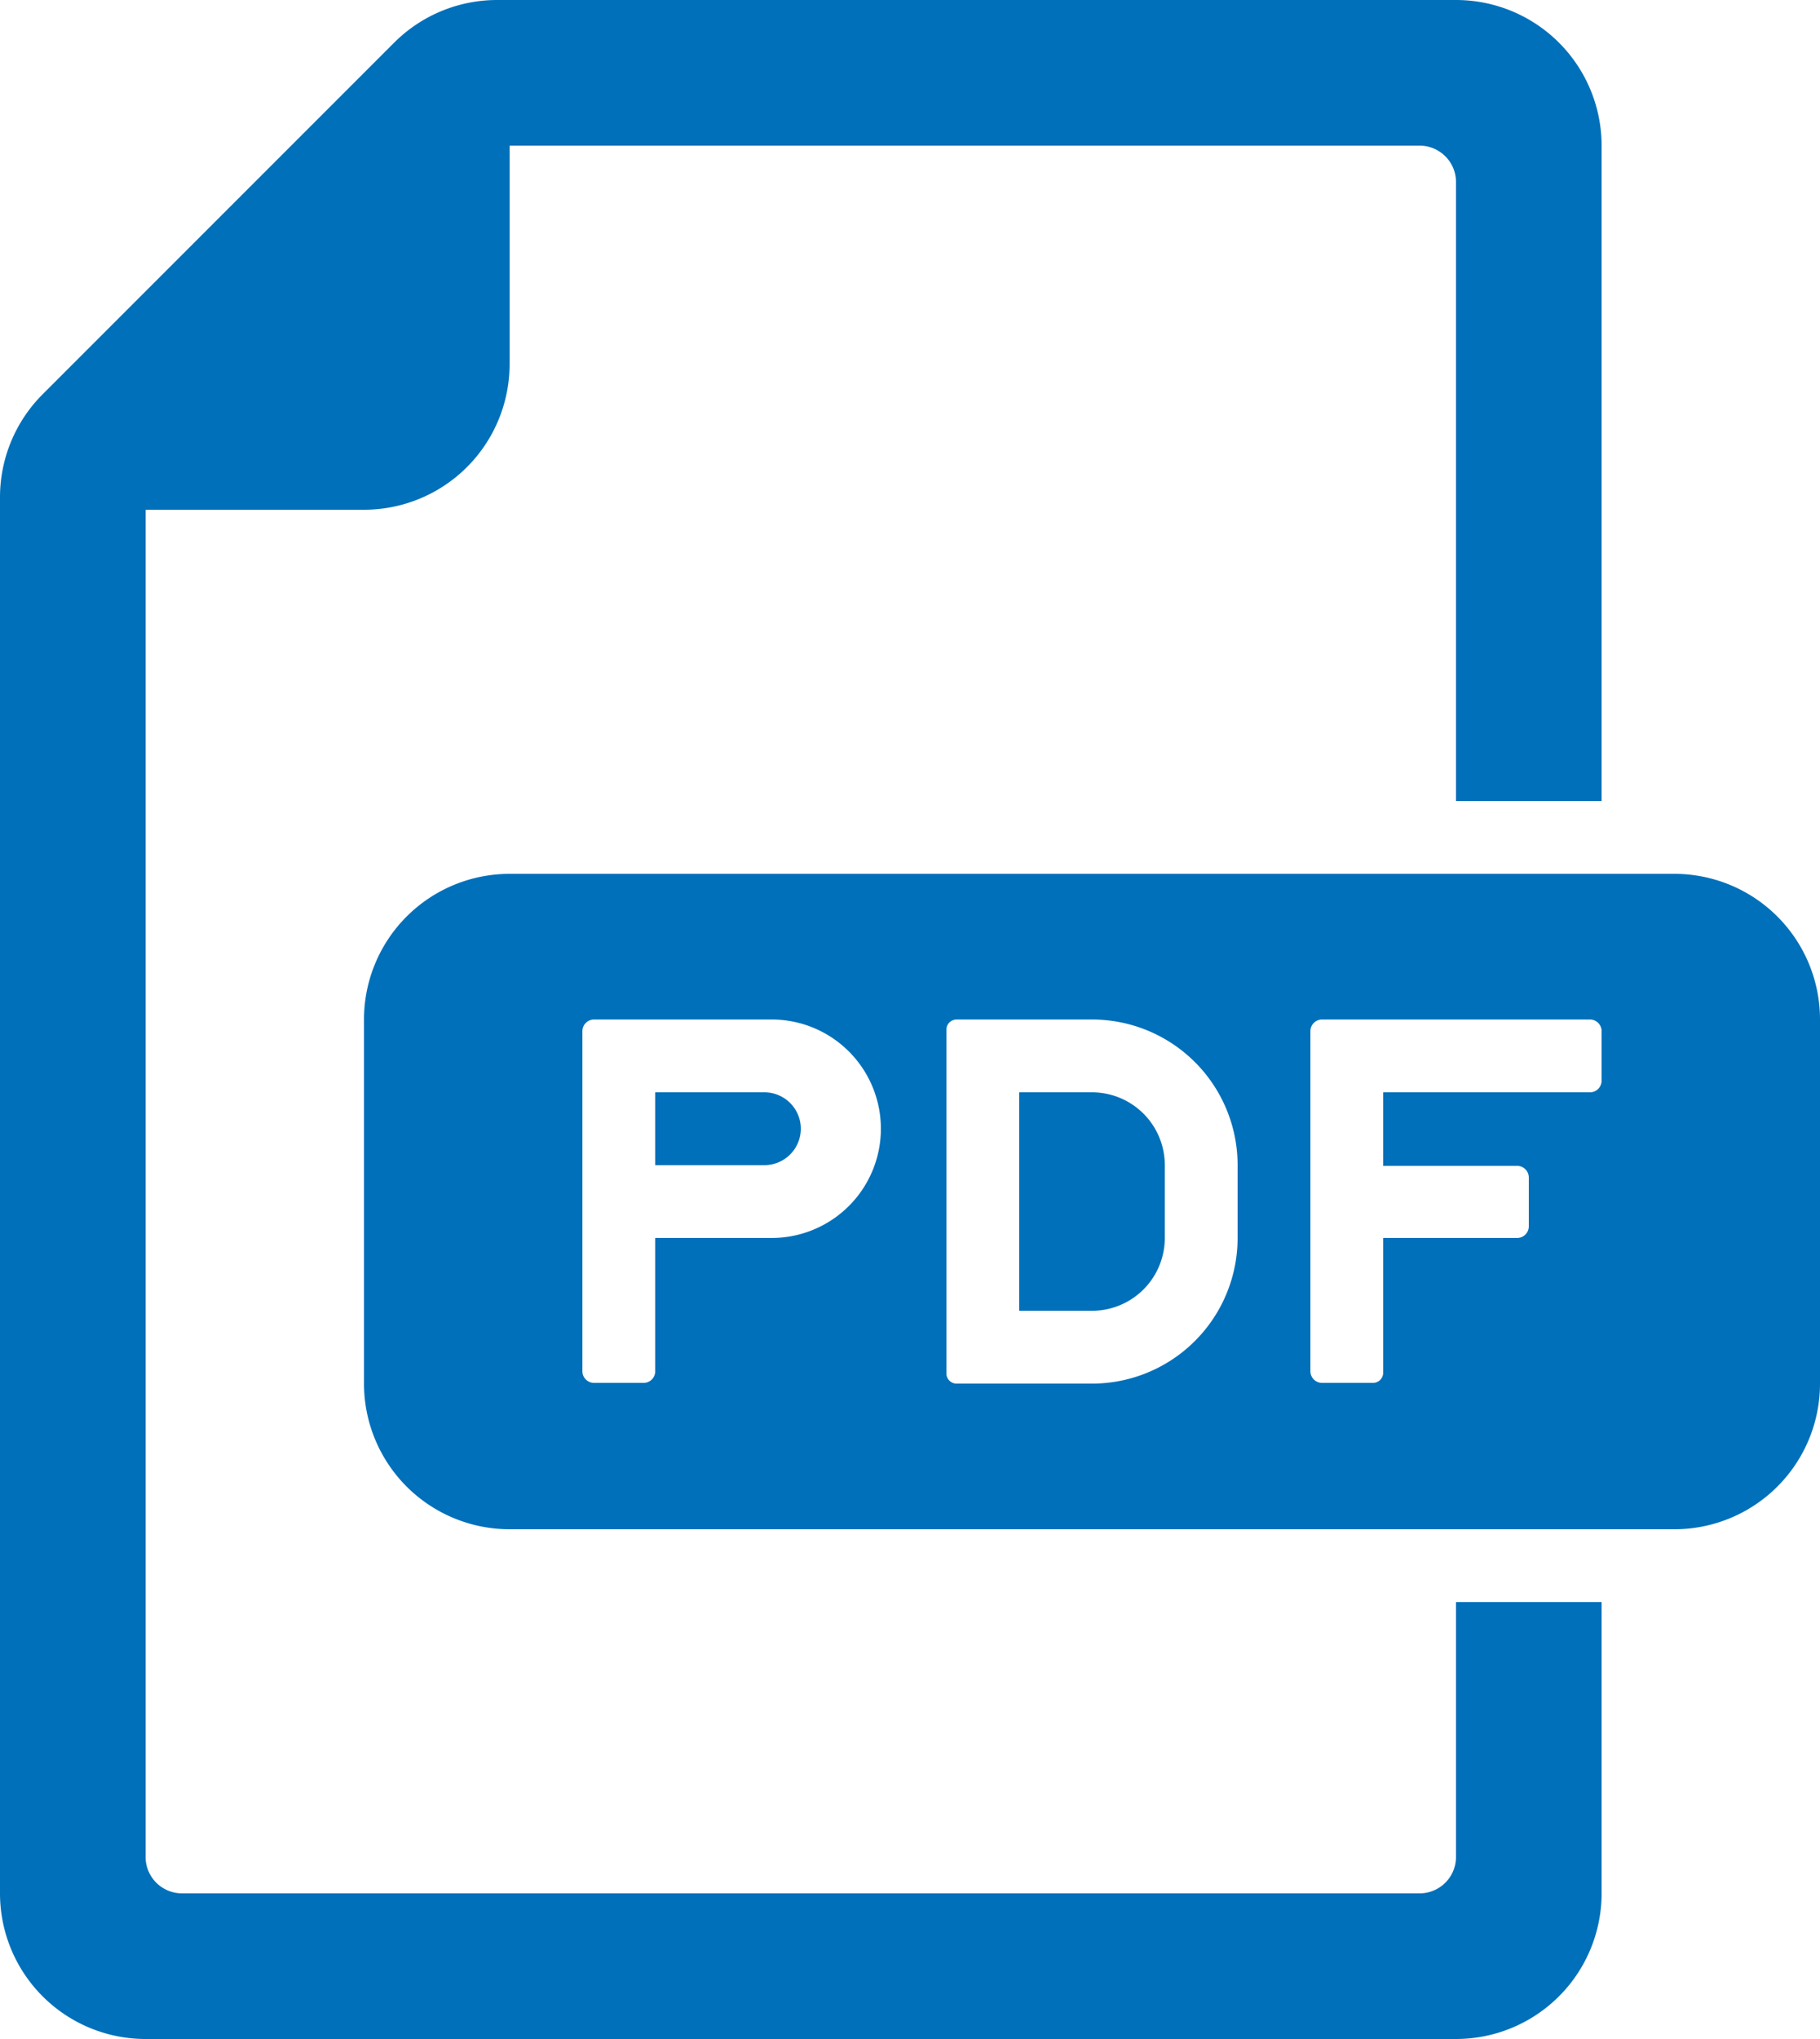 <svg xmlns="http://www.w3.org/2000/svg" viewBox="0 0 25 28"><defs><style>.cls-1{fill:#0070ba;}</style></defs><title>Ресурс 1</title><g id="Слой_2" data-name="Слой 2"><g id="Layer_1" data-name="Layer 1"><path class="cls-1" d="M11,15.5a.5.5,0,0,1-.5.5H9V15h1.5A.5.5,0,0,1,11,15.5Zm9,10a.5.5,0,0,1-.5.5H2.5a.5.5,0,0,1-.5-.5V7H5A2,2,0,0,0,7,5V2H19.5a.5.5,0,0,1,.5.5V11h2V2a2,2,0,0,0-2-2H6.83A2,2,0,0,0,5.41.59L.59,5.41A2,2,0,0,0,0,6.83V26a2,2,0,0,0,2,2H20a2,2,0,0,0,2-2V22H20ZM15,15H14v3h1a1,1,0,0,0,1-1V16A1,1,0,0,0,15,15Zm10-1v5a2,2,0,0,1-2,2H7a2,2,0,0,1-2-2V14a2,2,0,0,1,2-2H23A2,2,0,0,1,25,14ZM12.1,15.5A1.5,1.5,0,0,0,10.6,14H8.16a.16.16,0,0,0-.16.16v4.67a.16.16,0,0,0,.16.16h.67A.16.16,0,0,0,9,18.84V17h1.6A1.5,1.5,0,0,0,12.1,15.5ZM17,16a2,2,0,0,0-2-2H13.14a.14.14,0,0,0-.14.14v4.72a.14.14,0,0,0,.14.14H15a2,2,0,0,0,2-2Zm5-1.84a.16.16,0,0,0-.16-.16H18.16a.16.16,0,0,0-.16.16v4.67a.16.16,0,0,0,.16.16h.7a.14.14,0,0,0,.14-.14V17h1.84a.16.16,0,0,0,.16-.16v-.67a.16.16,0,0,0-.16-.16H19V15h2.84a.16.16,0,0,0,.16-.16Z"/></g></g></svg>